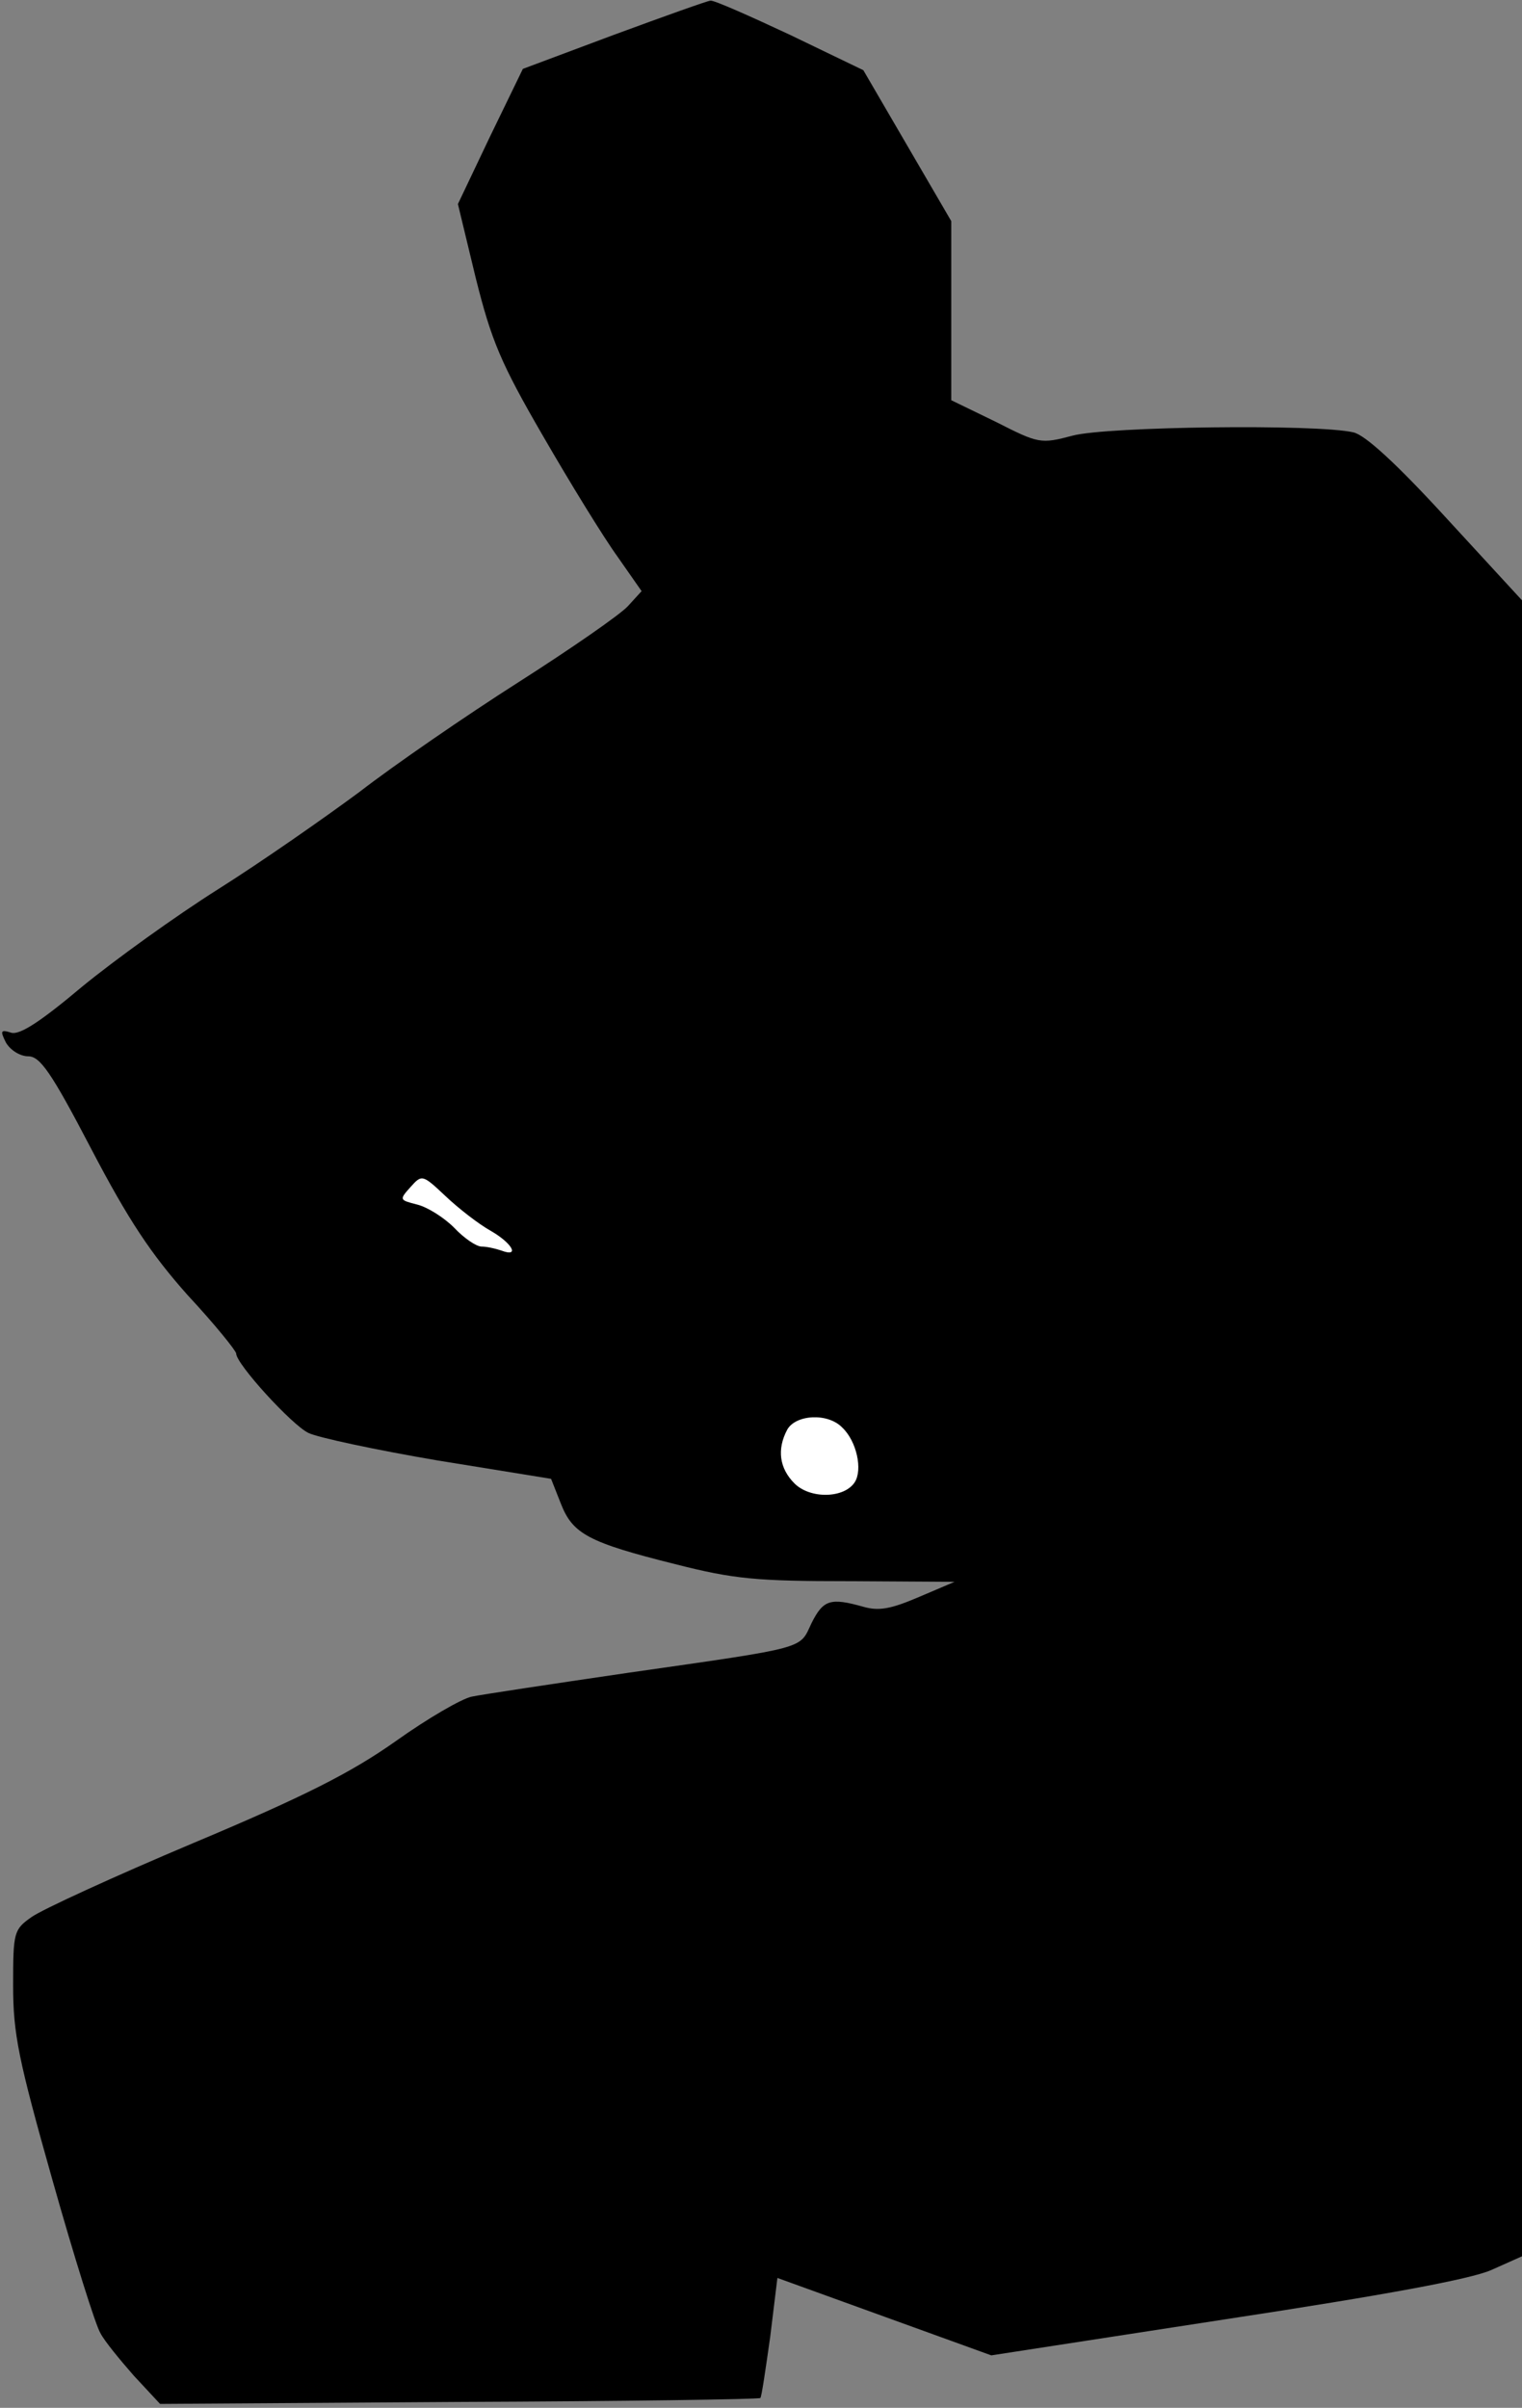 <?xml version="1.0" standalone="no"?>
<!DOCTYPE svg PUBLIC "-//W3C//DTD SVG 20010904//EN"
 "http://www.w3.org/TR/2001/REC-SVG-20010904/DTD/svg10.dtd">
<svg version="1.0" xmlns="http://www.w3.org/2000/svg"
 width="232pt" height="367pt" viewBox="0 0 232 367"
 preserveAspectRatio="xMidYMid meet">
<rect x="0" y="0" width="232" height="367" fill="#808080" stroke="none"/>
<g transform="translate(0,367) scale(0.1,-0.1)"
fill="#000000" stroke="none">
<path fill="#000000" stroke="none" d="M936 3617 l-139 -52 -50 -103 -49 -103
27 -112 c24 -96 38 -130 103 -242 41 -71 92 -154 113 -183 l37 -53 -21 -23
c-12 -13 -87 -65 -167 -116 -80 -51 -189 -126 -242 -167 -54 -40 -150 -107
-215 -148 -65 -41 -158 -108 -208 -149 -63 -53 -95 -74 -108 -70 -16 5 -17 3
-8 -15 7 -12 22 -21 34 -21 18 0 35 -24 96 -141 57 -109 91 -160 147 -223 41
-44 74 -85 74 -89 0 -16 85 -109 110 -121 14 -7 103 -26 197 -42 l173 -28 15
-38 c18 -46 42 -59 174 -92 90 -23 125 -26 265 -26 l161 -1 -54 -23 c-42 -18
-61 -22 -85 -15 -50 14 -61 11 -79 -25 -19 -40 -3 -36 -282 -76 -116 -17 -222
-33 -236 -36 -15 -3 -67 -33 -116 -68 -68 -48 -139 -84 -308 -155 -121 -51
-232 -102 -247 -113 -27 -19 -28 -23 -28 -104 0 -74 8 -113 60 -297 33 -117
66 -222 73 -233 6 -12 30 -41 51 -65 l40 -43 455 3 c251 1 458 4 460 6 2 2 8
44 15 93 l11 90 163 -59 163 -59 357 55 c243 37 373 61 405 75 l47 21 0 1262
0 1262 -115 125 c-76 83 -124 127 -142 131 -55 13 -376 9 -428 -5 -49 -13 -52
-12 -117 21 l-68 33 0 136 0 137 -67 115 -67 115 -112 54 c-62 29 -116 53
-121 52 -4 0 -71 -24 -147 -52z"/>
<path fill="#ffffff" stroke="none" d="M748 1794 c33 -19 45 -41 16 -30 -9 3
-22 6 -30 6 -8 0 -27 13 -42 29 -15 15 -40 31 -56 35 -27 7 -28 7 -10 27 17
19 18 19 53 -14 20 -19 51 -43 69 -53z"/>
<path fill="#ffffff" stroke="none" d="M1284 1494 c22 -21 31 -64 19 -83 -16
-25 -68 -26 -92 -2 -23 23 -27 52 -11 82 13 23 62 26 84 3z"/>
</g>
</svg>
